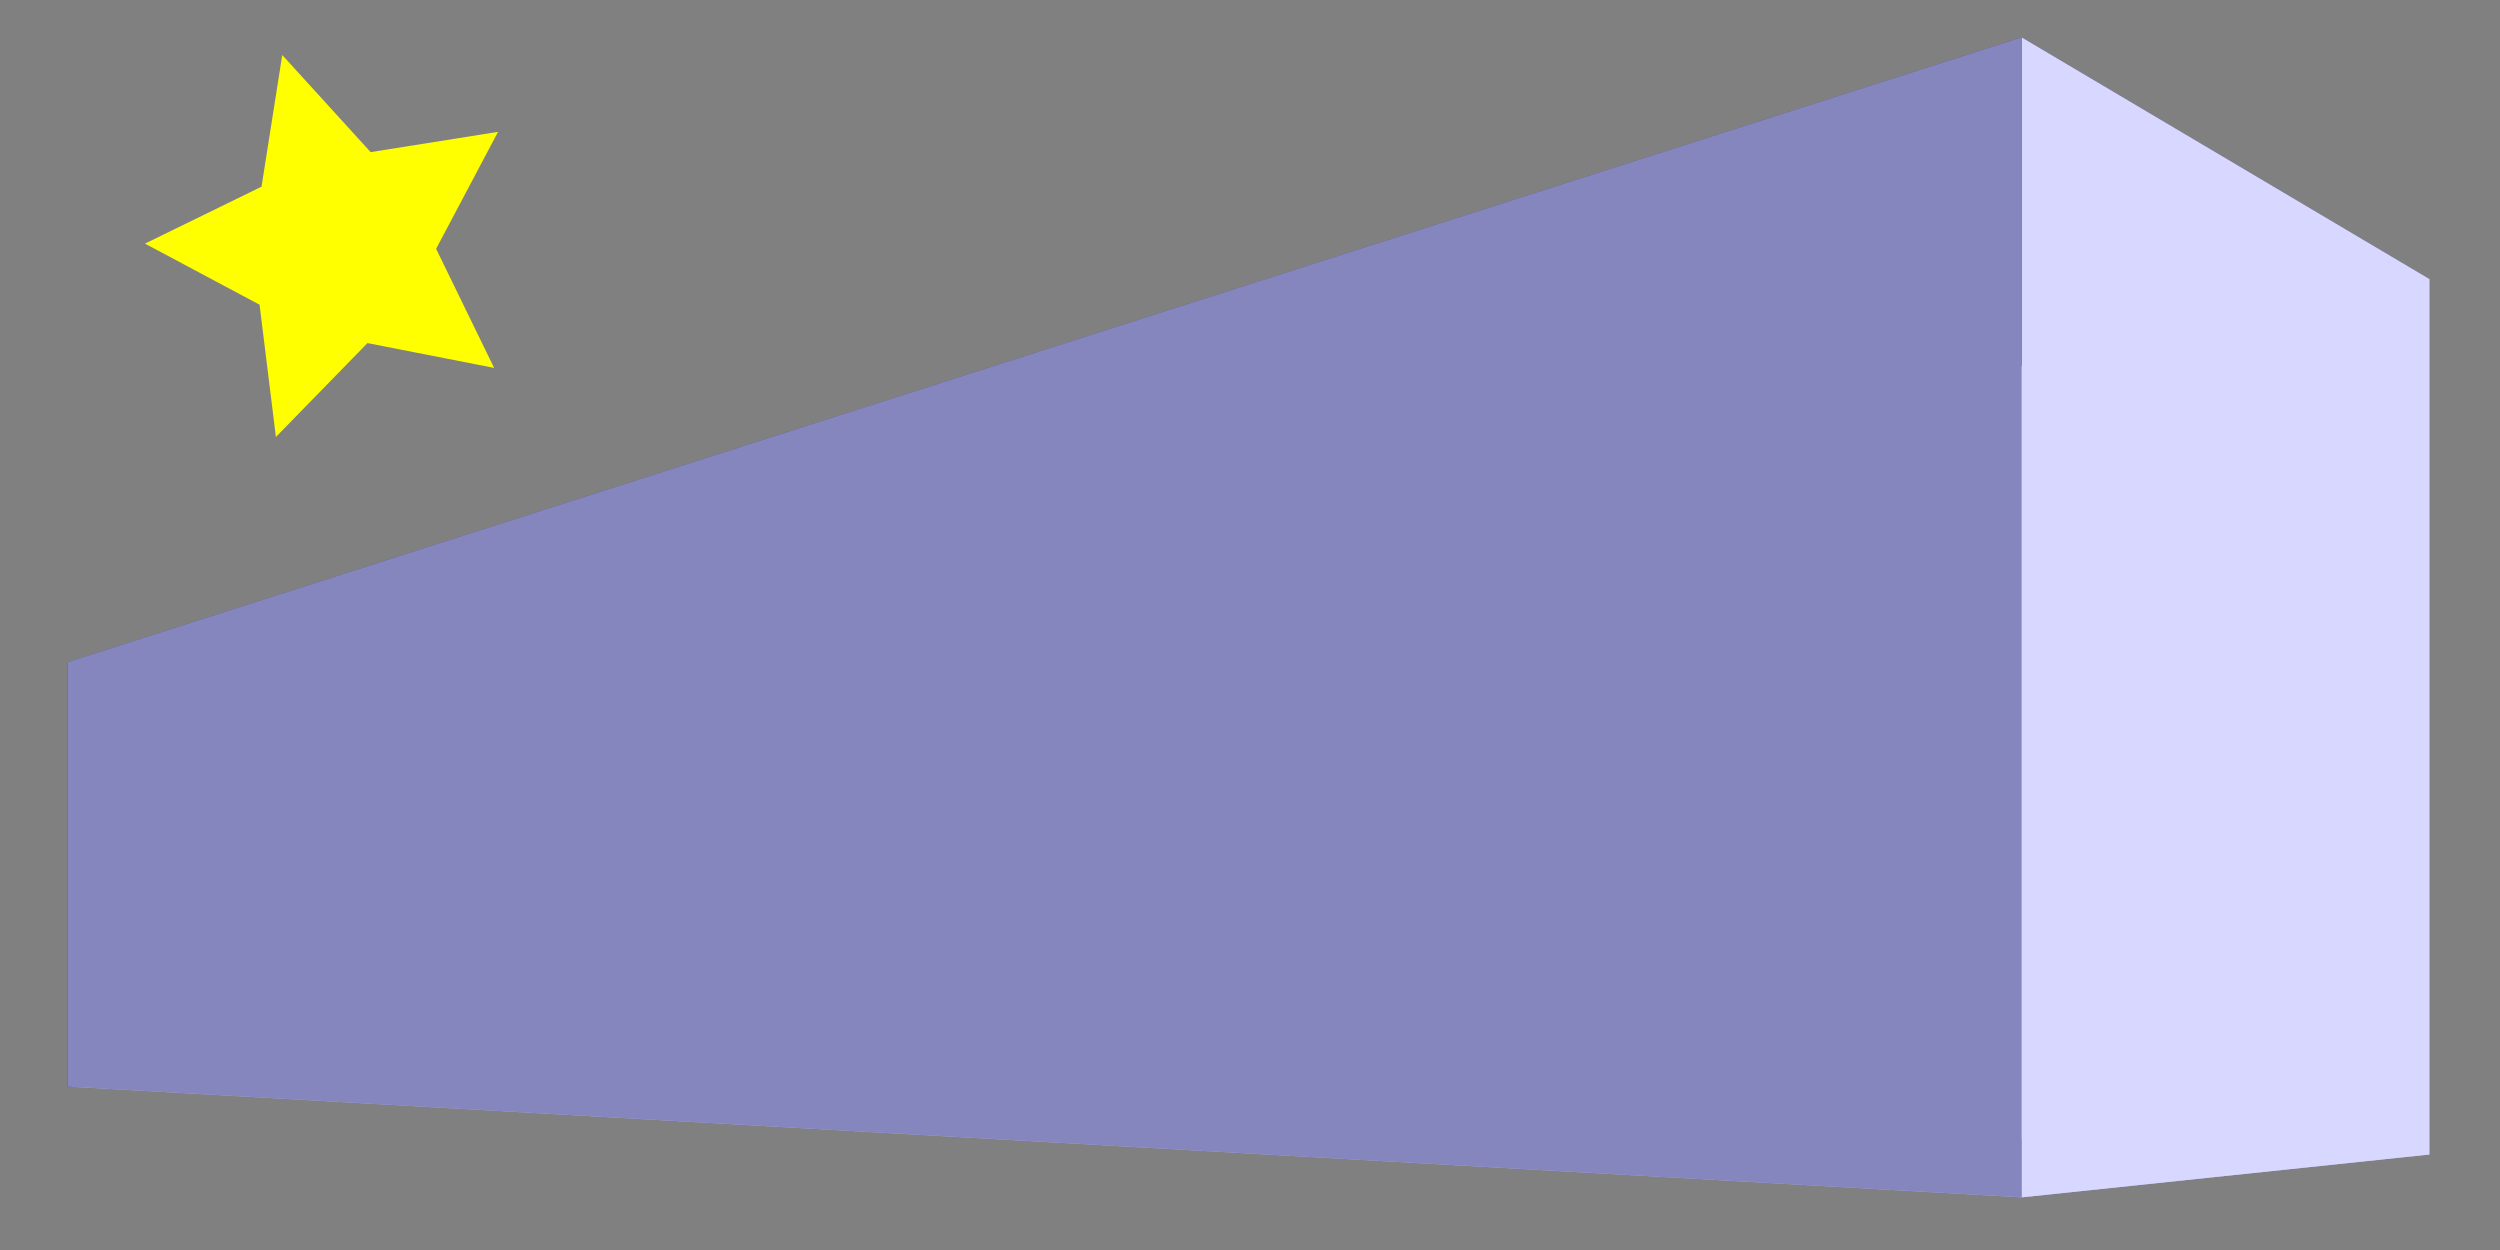<?xml version="1.0" encoding="UTF-8" standalone="no"?>
<svg
   xmlns:dc="http://purl.org/dc/elements/1.1/"
   xmlns:cc="http://creativecommons.org/ns#"
   xmlns:rdf="http://www.w3.org/1999/02/22-rdf-syntax-ns#"
   xmlns:svg="http://www.w3.org/2000/svg"
   xmlns="http://www.w3.org/2000/svg"
   xmlns:sodipodi="http://sodipodi.sourceforge.net/DTD/sodipodi-0.dtd"
   xmlns:inkscape="http://www.inkscape.org/namespaces/inkscape"
   sodipodi:docname="desenhando.svg"
   inkscape:version="1.0beta1 (32d4812, 2019-09-19)"
   width="400px"
   height="200px"
   viewBox="0 0 400 200"
   version="1.1"
   id="SVGRoot">
  <rect x="0" y="0" width="400" height="200" fill="#808080" stroke="none"/>
  <defs
     id="defs430">
    <inkscape:perspective
       id="perspective487"
       inkscape:persp3d-origin="209.96142 : 12.510373 : 1"
       inkscape:vp_z="589.49333 : 36.373005 : 1"
       inkscape:vp_y="0 : 715.879 : 0"
       inkscape:vp_x="-169.57048 : 36.373005 : 1"
       sodipodi:type="inkscape:persp3d" />
  </defs>
  <sodipodi:namedview
     inkscape:window-maximized="0"
     inkscape:window-y="23"
     inkscape:window-x="0"
     inkscape:window-height="979"
     inkscape:window-width="1600"
     showgrid="false"
     inkscape:document-rotation="0"
     inkscape:current-layer="layer1"
     inkscape:document-units="px"
     inkscape:cy="100"
     inkscape:cx="200"
     inkscape:zoom="3.5025"
     inkscape:pageshadow="2"
     inkscape:pageopacity="0.0"
     borderopacity="1.0"
     bordercolor="#666666"
     pagecolor="#ffffff"
     id="base" />
  <g
     id="layer1"
     inkscape:groupmode="layer"
     inkscape:label="Camada 1">
    <g
       inkscape:corner7="-0.23021978 : 0.0032783879 : 0.25 : 1"
       inkscape:corner0="1.1036036 : 0.20285285 : 0 : 1"
       inkscape:perspectiveID="#perspective487"
       style="fill-rule:evenodd;stroke:none;stroke-linejoin:round"
       id="g489"
       sodipodi:type="inkscape:box3d">
      <path
         points="388.685,44.625 388.685,184.725 72.313,172.769 72.313,112.065 "
         d="M 72.313,112.065 388.685,44.625 V 184.725 L 72.313,172.769 Z"
         inkscape:box3dsidetype="11"
         style="fill:#e9e9ff;fill-rule:evenodd;stroke:none;stroke-width:1.166;stroke-linejoin:round"
         id="path501"
         sodipodi:type="inkscape:box3dside" />
      <path
         points="10.849,173.855 72.313,172.769 72.313,112.065 10.849,105.938 "
         d="m 10.849,105.938 v 67.917 L 72.313,172.769 v -60.703 z"
         inkscape:box3dsidetype="6"
         style="fill:#353564;fill-rule:evenodd;stroke:none;stroke-width:1.166;stroke-linejoin:round"
         id="path491"
         sodipodi:type="inkscape:box3dside" />
      <path
         points="323.469,191.577 388.685,184.725 72.313,172.769 10.849,173.855 "
         d="M 10.849,173.855 323.469,191.577 388.685,184.725 72.313,172.769 Z"
         inkscape:box3dsidetype="13"
         style="fill:#afafde;fill-rule:evenodd;stroke:none;stroke-width:1.166;stroke-linejoin:round"
         id="path499"
         sodipodi:type="inkscape:box3dside" />
      <path
         points="323.469,5.977 388.685,44.625 72.313,112.065 10.849,105.938 "
         d="M 10.849,105.938 323.469,5.977 388.685,44.625 72.313,112.065 Z"
         inkscape:box3dsidetype="5"
         style="fill:#4d4d9f;fill-rule:evenodd;stroke:none;stroke-width:1.166;stroke-linejoin:round"
         id="path493"
         sodipodi:type="inkscape:box3dside" />
      <path
         points="323.469,191.577 388.685,184.725 388.685,44.625 323.469,5.977 "
         d="M 323.469,5.977 V 191.577 l 65.216,-6.852 V 44.625 Z"
         inkscape:box3dsidetype="14"
         style="fill:#d7d7ff;fill-rule:evenodd;stroke:none;stroke-width:1.166;stroke-linejoin:round"
         id="path497"
         sodipodi:type="inkscape:box3dside" />
      <path
         points="323.469,5.977 323.469,191.577 10.849,173.855 10.849,105.938 "
         d="M 10.849,105.938 323.469,5.977 V 191.577 L 10.849,173.855 Z"
         inkscape:box3dsidetype="3"
         style="fill:#8686bf;fill-rule:evenodd;stroke:none;stroke-width:1.166;stroke-linejoin:round"
         id="path495"
         sodipodi:type="inkscape:box3dside" />
    </g>
    <path
       transform="matrix(0.55,0,0,0.569,19.232,2.981)"
       inkscape:transform-center-y="-0.17094089"
       inkscape:transform-center-x="2.8070915"
       d="M 108.779,98.216 71.931,91.241 45.296,117.642 40.542,80.442 7.203,63.268 41.113,47.252 47.144,10.238 72.855,37.539 109.922,31.836 91.902,64.726 Z"
       inkscape:randomized="0"
       inkscape:rounded="0"
       inkscape:flatsided="false"
       sodipodi:arg2="1.2738419"
       sodipodi:arg1="0.64552335"
       sodipodi:r2="28.237032"
       sodipodi:r1="56.474064"
       sodipodi:cy="64.23983"
       sodipodi:cx="63.668808"
       sodipodi:sides="5"
       id="path517"
       style="fill:#ffff00;fill-rule:evenodd"
       sodipodi:type="star" />
  </g>
</svg>

